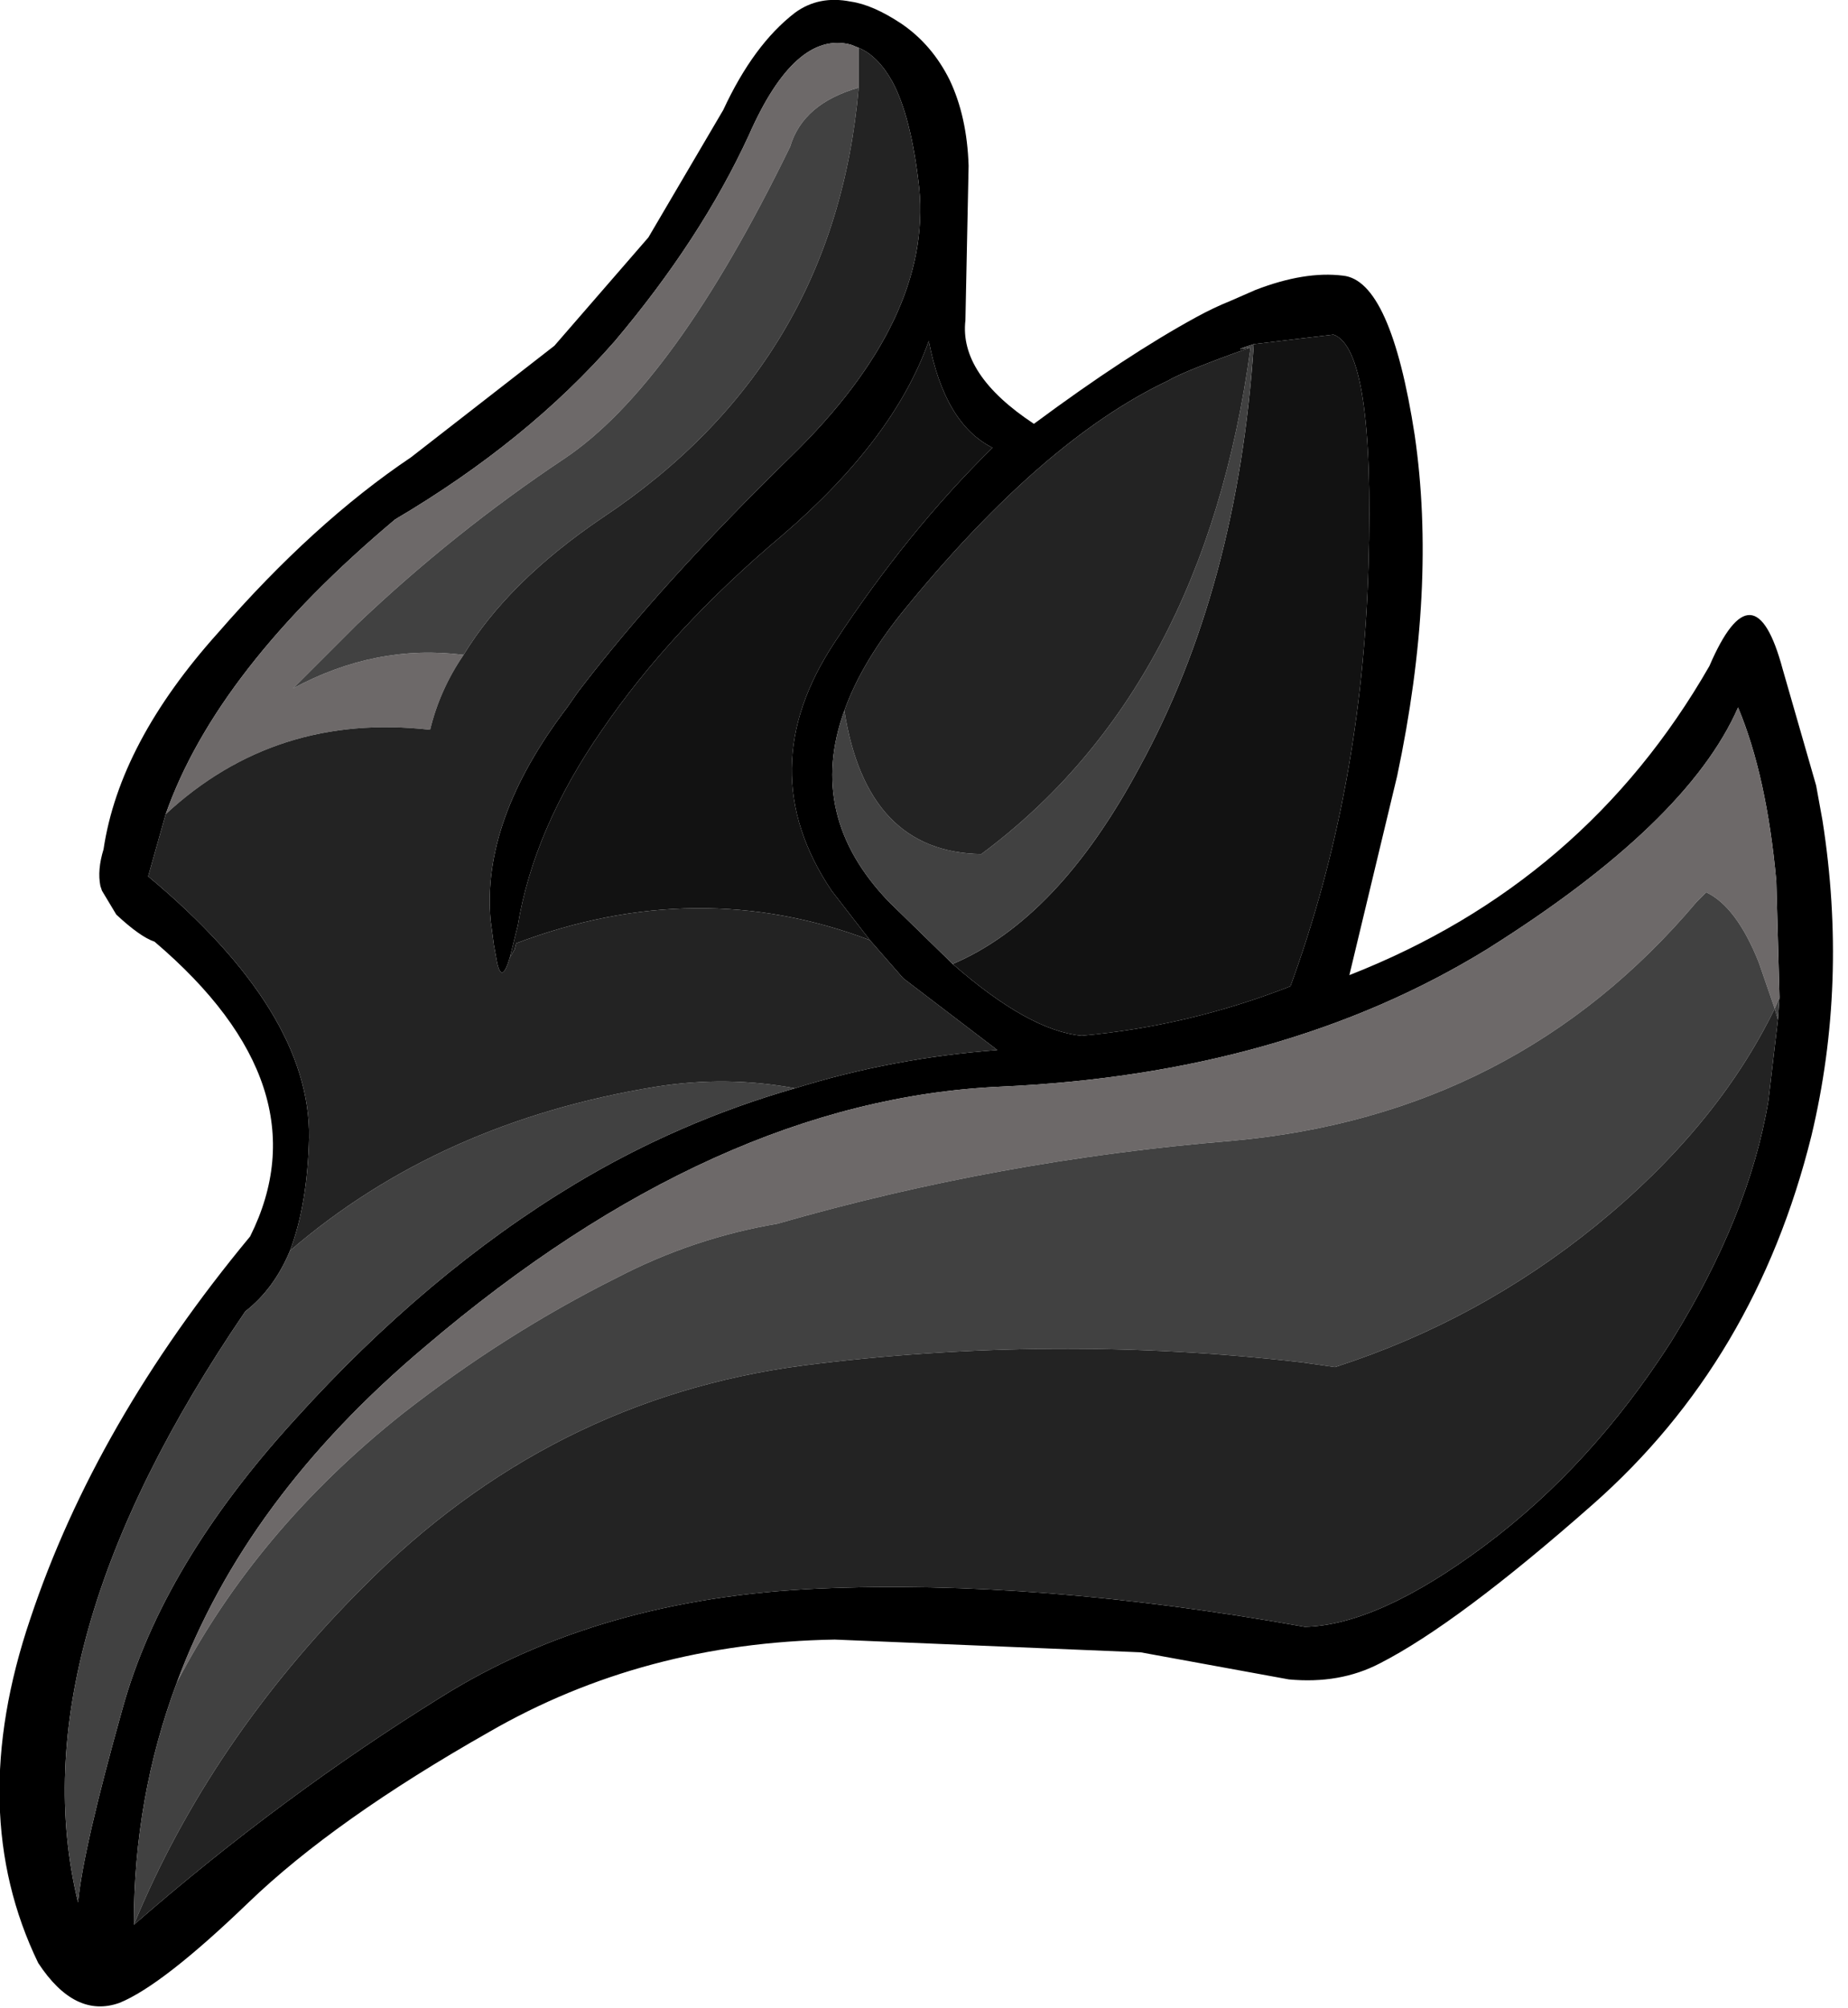 <?xml version="1.0" encoding="utf-8"?>
<svg version="1.1" id="Layer_1"
xmlns="http://www.w3.org/2000/svg"
xmlns:xlink="http://www.w3.org/1999/xlink"
xmlns:author="http://www.sothink.com"
width="58px" height="63px"
xml:space="preserve">
<g id="647" transform="matrix(1, 0, 0, 1, 0, 0)">
<path style="fill:#000000;fill-opacity:1" d="M39.25,10.9Q37.15 11.65 36.65 11.95Q32.75 13.8 28.45 19.05Q27.05 20.75 26.5 22.3Q25.3 25.6 27.9 28.3L29.9 30.25Q32.3 32.35 33.95 32.5Q37.3 32.2 40.5 30.95Q42.75 24.8 42.95 17.75Q43.15 10.95 41.85 10.5L39.35 10.8Q38.55 11.05 39.25 10.9M44.4,13.65Q45.1 18.45 43.85 24.35L42.35 30.6Q49.75 27.7 53.65 20.9Q55.05 17.65 55.95 21L57 24.65L57.2 25.75Q58 30.85 56.85 35.65Q55.1 42.7 50 47.2Q45.75 50.95 43.3 52.2Q42.05 52.85 40.45 52.7L35.8 51.85L26.2 51.45Q20.2 51.55 15.35 54.35Q10.5 57.1 7.8 59.7Q5.1 62.3 3.75 62.85Q2.35 63.35 1.2 61.6Q-1.1 56.85 0.95 50.8Q3 44.65 7.85 38.8Q10.2 34.1 4.85 29.55Q4.4 29.4 3.65 28.7L3.2 27.95L3.15 27.8Q3.05 27.3 3.25 26.65Q3.75 23.3 6.85 19.85Q9.85 16.4 12.9 14.35L17.4 10.85L20.35 7.45L22.7 3.45Q23.65 1.4 24.95 0.4Q25.7 -0.15 26.7 0.05Q27.4 0.15 28.3 0.75Q29.25 1.4 29.8 2.5Q30.35 3.65 30.4 5.2L30.3 10.05Q30.1 11.75 32.45 13.3Q35.35 11.15 37.55 9.95Q38.1 9.65 38.6 9.45L39.4 9.1Q40.95 8.5 42.15 8.65Q43.65 8.8 44.4 13.65M55.8,32L55.85 31.3L55.75 27.65Q55.45 24.35 54.55 22.2Q52.95 25.85 46.65 29.8Q40.3 33.7 31.4 34.1Q22.45 34.5 13.35 42.25Q7.7 47 5.55 52.8Q4.2 56.4 4.2 60.4Q8.85 56.35 13.85 53.25Q18.8 50.15 25.7 49.85Q32.55 49.55 40.95 51.05Q43.25 51 46.6 48.5Q49.95 46 52.45 42.1Q54.9 38.15 55.5 34.55L55.8 32M24.95,34.15Q28 33.2 31.3 32.95L28.35 30.7L27.3 29.5L26.1 27.95Q23.55 24.15 26.2 20.15Q28.5 16.65 31.15 14.05Q29.65 13.3 29.15 10.7Q28.05 13.8 24.55 16.8Q21.05 19.75 18.9 22.9Q16.75 26 16.25 29.05L16 30.05Q15.75 30.9 15.6 30.2L15.5 29.65L15.4 28.9Q15.1 25.75 17.8 22.2L18.15 21.7Q20.75 18.3 24.85 14.3Q29.25 10 28.85 5.9Q28.6 3.65 28 2.55Q27.55 1.75 26.95 1.5L26.7 1.4Q24.95 0.95 23.5 4.25Q22 7.5 19.3 10.7Q16.55 13.85 12.4 16.3Q6.8 21 5.2 25.55L4.65 27.5Q9.75 31.75 9.7 35.7Q9.65 37.8 9.1 39.25Q8.6 40.45 7.7 41.15Q0.5 51.7 2.45 59.7Q2.6 58.05 3.85 53.6Q5.1 49.1 9.25 44.55Q13.4 39.95 18.05 37.15Q21.3 35.2 24.95 34.15" />
<path style="fill:#121212;fill-opacity:1" d="M35.75,24.1Q38.85 18.45 39.35 10.8L41.85 10.5Q43.15 10.95 42.95 17.75Q42.75 24.8 40.5 30.95Q37.3 32.2 33.95 32.5Q32.3 32.35 29.9 30.25Q33.2 28.85 35.75 24.1M27.3,29.5Q21.9 27.45 16.2 29.6L16.15 29.8L16 30.05L16.25 29.05Q16.75 26 18.9 22.9Q21.05 19.75 24.55 16.8Q28.05 13.8 29.15 10.7Q29.65 13.3 31.15 14.05Q28.5 16.65 26.2 20.15Q23.55 24.15 26.1 27.95L27.3 29.5" />
<path style="fill:#6D6969;fill-opacity:1" d="M13.35,42.25Q22.45 34.5 31.4 34.1Q40.3 33.7 46.65 29.8Q52.95 25.85 54.55 22.2Q55.45 24.35 55.75 27.65L55.85 31.3L55.7 31.65L55.2 30.2Q54.5 28.45 53.55 28L53.25 28.3Q47.6 35 38.65 35.8Q31.35 36.4 24.4 38.4Q21.75 38.85 19.35 40.1Q15.85 41.85 12.65 44.35Q8.05 48 5.55 52.8Q7.7 47 13.35 42.25M24.8,4.6Q21.15 12.1 17.7 14.4Q14.25 16.7 11.2 19.6L9.2 21.6Q11.8 20.2 14.55 20.55Q13.8 21.65 13.5 22.9Q8.65 22.35 5.2 25.55Q6.8 21 12.4 16.3Q16.55 13.85 19.3 10.7Q22 7.5 23.5 4.25Q24.95 0.95 26.7 1.4L26.95 1.5L26.95 2.45L26.95 2.75Q25.2 3.25 24.8 4.6" />
<path style="fill:#414141;fill-opacity:1" d="M39.25,10.9Q38.55 11.05 39.35 10.8Q38.85 18.45 35.75 24.1Q33.2 28.85 29.9 30.25L27.9 28.3Q25.3 25.6 26.5 22.3Q27.2 26.75 30.8 26.8Q37.8 21.6 39.25 10.9M55.8,32L55.7 31.65Q53.9 35.35 50.1 38.45Q46.4 41.45 41.9 42.9L40.85 42.75Q33.05 41.85 25.2 42.85Q17.25 43.9 11.4 49.8Q6.6 54.6 4.2 60.4Q4.2 56.4 5.55 52.8Q8.05 48 12.65 44.35Q15.85 41.85 19.35 40.1Q21.75 38.85 24.4 38.4Q31.35 36.4 38.65 35.8Q47.6 35 53.25 28.3L53.55 28Q54.5 28.45 55.2 30.2L55.7 31.65L55.85 31.3L55.8 32M26.95,2.75Q26.2 11.4 18.9 16.25Q15.95 18.25 14.55 20.55Q11.8 20.2 9.2 21.6L11.2 19.6Q14.25 16.7 17.7 14.4Q21.15 12.1 24.8 4.6Q25.2 3.25 26.95 2.75M18.05,37.15Q13.4 39.95 9.25 44.55Q5.1 49.1 3.85 53.6Q2.6 58.05 2.45 59.7Q0.5 51.7 7.7 41.15Q8.6 40.45 9.1 39.25Q13.8 35.2 20.6 34.1Q22.8 33.75 24.95 34.15Q21.3 35.2 18.05 37.15" />
<path style="fill:#232323;fill-opacity:1" d="M30.8,26.8Q27.2 26.75 26.5 22.3Q27.05 20.75 28.45 19.05Q32.75 13.8 36.65 11.95Q37.15 11.65 39.25 10.9Q37.8 21.6 30.8 26.8M55.5,34.55Q54.9 38.15 52.45 42.1Q49.95 46 46.6 48.5Q43.25 51 40.95 51.05Q32.55 49.55 25.7 49.85Q18.8 50.15 13.85 53.25Q8.85 56.35 4.2 60.4Q6.6 54.6 11.4 49.8Q17.25 43.9 25.2 42.85Q33.05 41.85 40.85 42.75L41.9 42.9Q46.4 41.45 50.1 38.45Q53.9 35.35 55.7 31.65L55.8 32L55.5 34.55M28,2.55Q28.6 3.65 28.85 5.9Q29.25 10 24.85 14.3Q20.75 18.3 18.15 21.7L17.8 22.2Q15.1 25.75 15.4 28.9L15.5 29.65L15.6 30.2Q15.75 30.9 16 30.05L16.15 29.8L16.2 29.6Q21.9 27.45 27.3 29.5L28.35 30.7L31.3 32.95Q28 33.2 24.95 34.15Q22.8 33.75 20.6 34.1Q13.8 35.2 9.1 39.25Q9.65 37.8 9.7 35.7Q9.75 31.75 4.65 27.5L5.2 25.55Q8.65 22.35 13.5 22.9Q13.8 21.65 14.55 20.55Q15.95 18.25 18.9 16.25Q26.2 11.4 26.95 2.75L26.95 2.45L26.95 1.5Q27.55 1.75 28 2.55" />
</g>
</svg>
